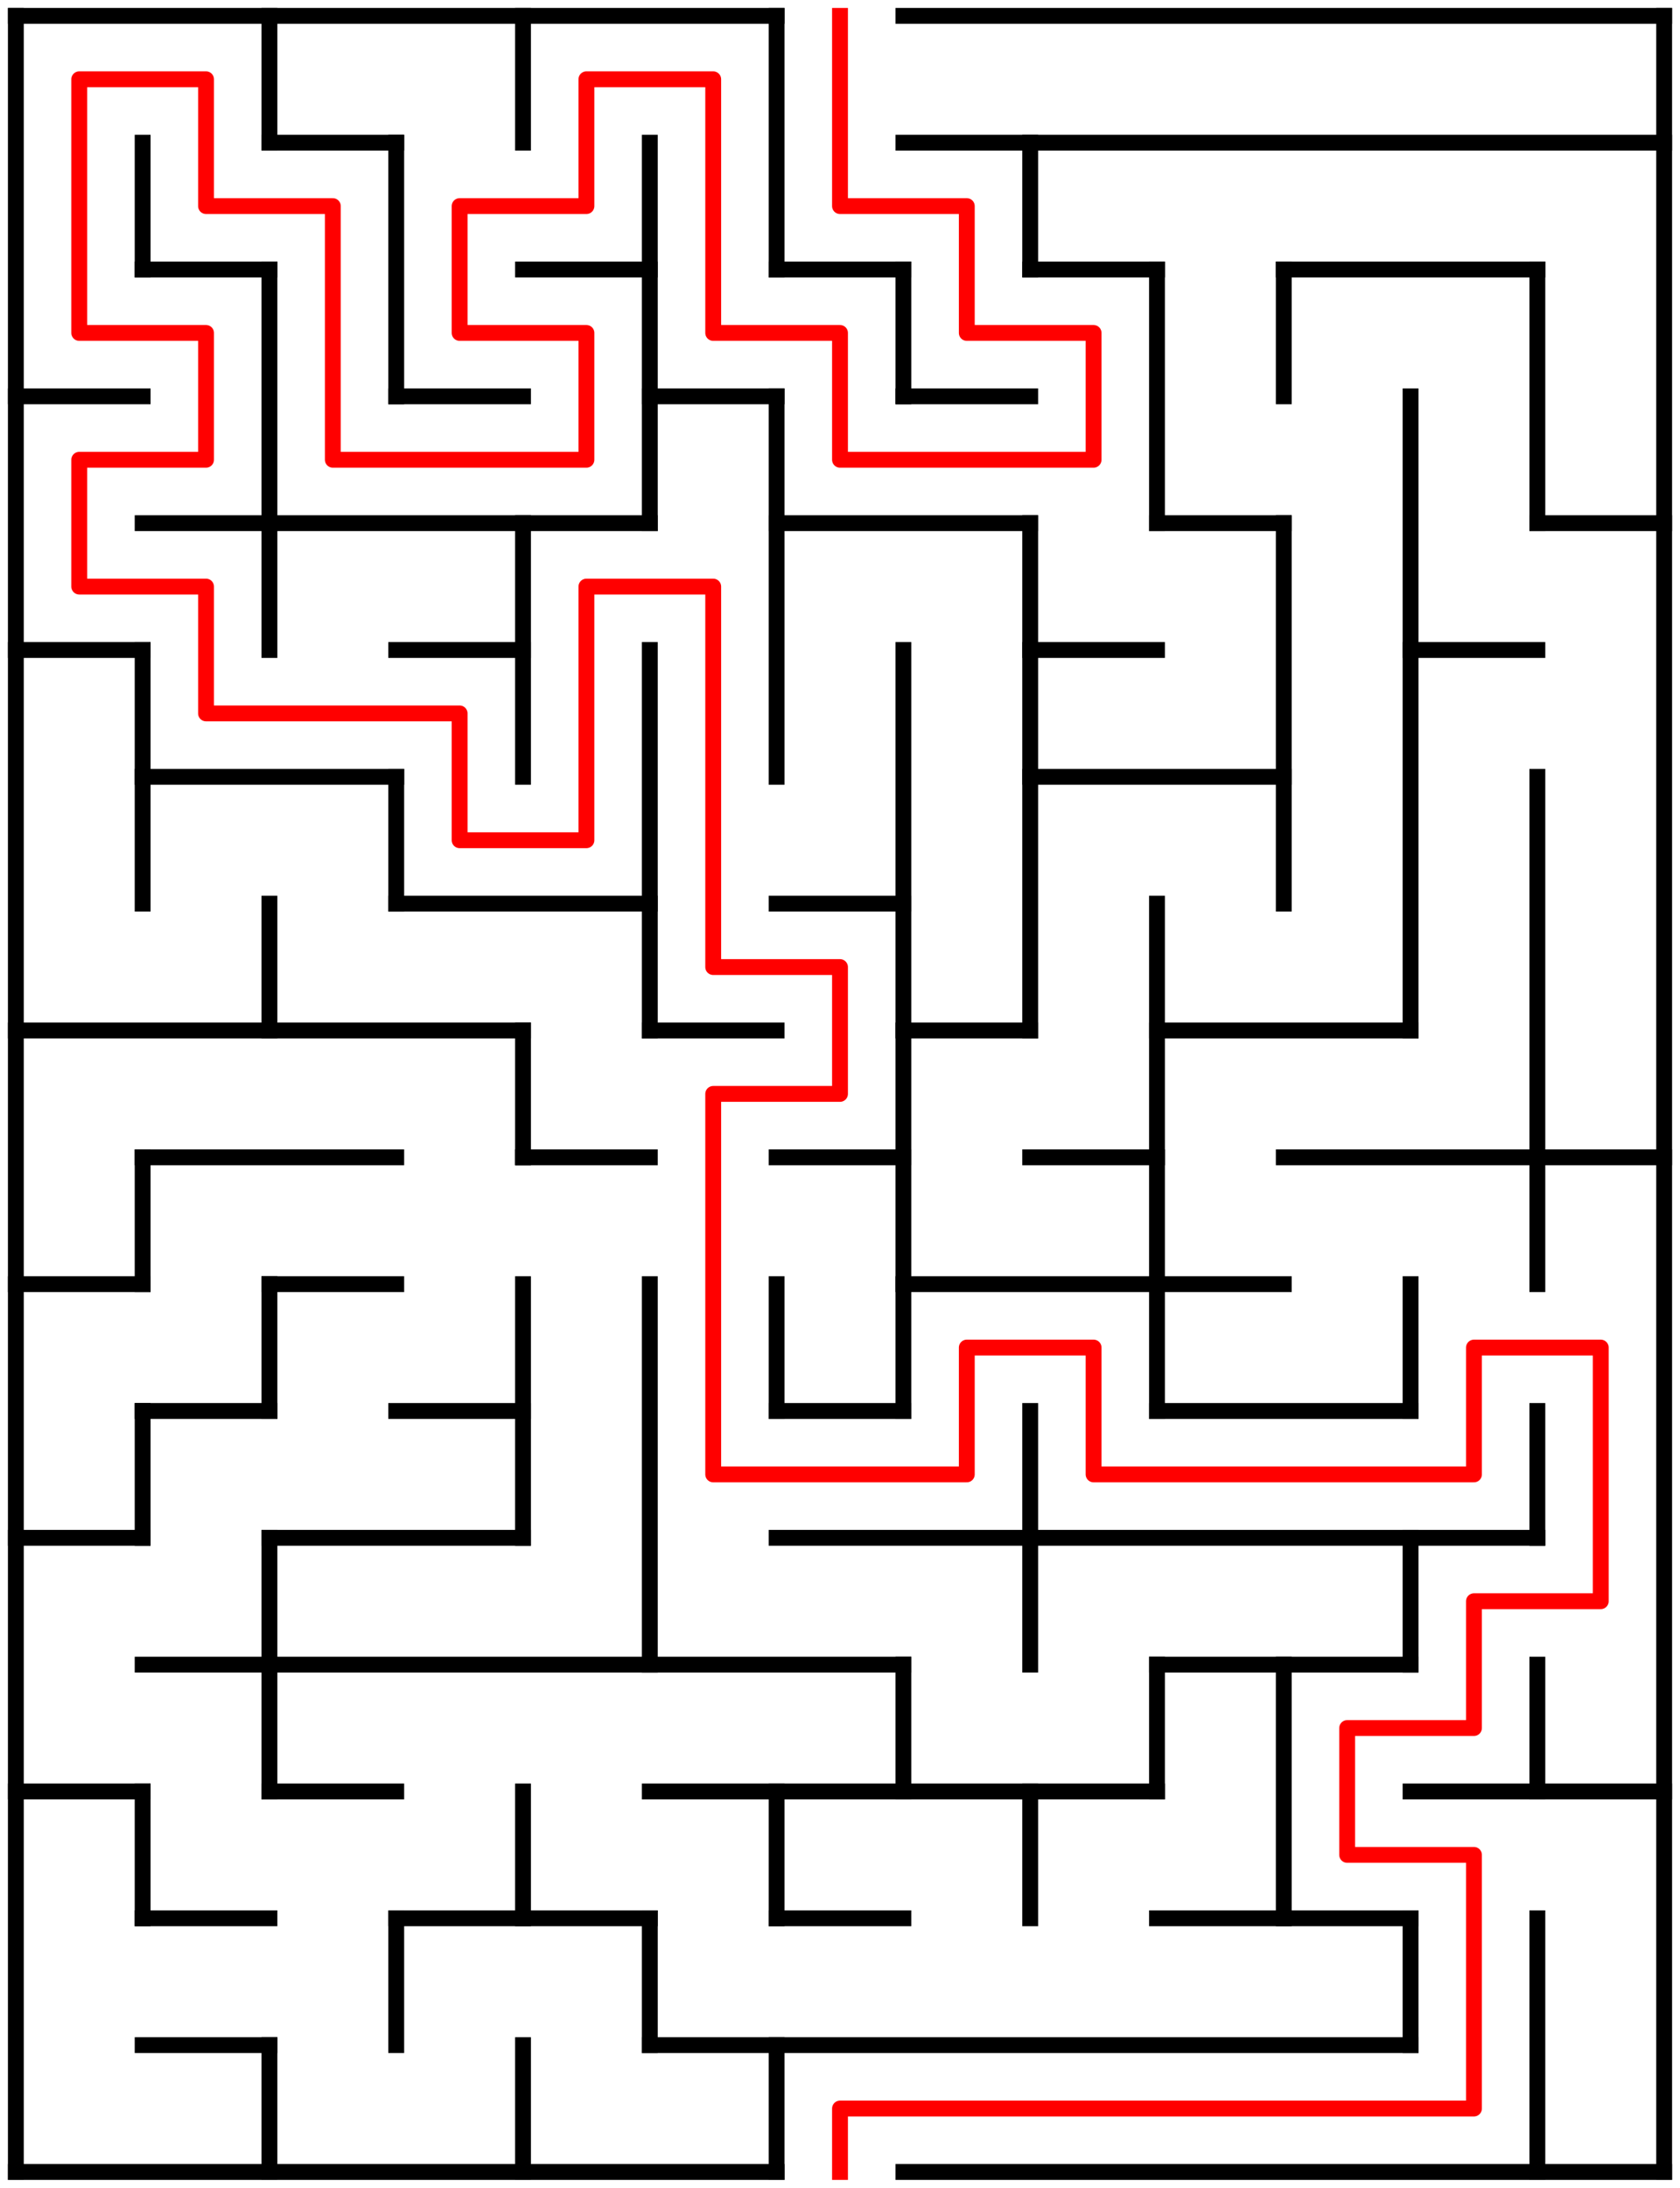 ﻿<?xml version="1.0" encoding="utf-8" standalone="no"?>
<!DOCTYPE svg PUBLIC "-//W3C//DTD SVG 1.1//EN" "http://www.w3.org/Graphics/SVG/1.1/DTD/svg11.dtd">
<svg width="212" height="276" version="1.1" xmlns="http://www.w3.org/2000/svg">
  <title>13 by 17 orthogonal maze</title>
  <g fill="none" stroke="#000000" stroke-width="2" stroke-linecap="square">
    <line x1="2" y1="2" x2="98" y2="2" />
    <line x1="114" y1="2" x2="210" y2="2" />
    <line x1="34" y1="18" x2="50" y2="18" />
    <line x1="114" y1="18" x2="210" y2="18" />
    <line x1="18" y1="34" x2="34" y2="34" />
    <line x1="66" y1="34" x2="82" y2="34" />
    <line x1="98" y1="34" x2="114" y2="34" />
    <line x1="130" y1="34" x2="146" y2="34" />
    <line x1="162" y1="34" x2="194" y2="34" />
    <line x1="2" y1="50" x2="18" y2="50" />
    <line x1="50" y1="50" x2="66" y2="50" />
    <line x1="82" y1="50" x2="98" y2="50" />
    <line x1="114" y1="50" x2="130" y2="50" />
    <line x1="18" y1="66" x2="82" y2="66" />
    <line x1="98" y1="66" x2="130" y2="66" />
    <line x1="146" y1="66" x2="162" y2="66" />
    <line x1="194" y1="66" x2="210" y2="66" />
    <line x1="2" y1="82" x2="18" y2="82" />
    <line x1="50" y1="82" x2="66" y2="82" />
    <line x1="130" y1="82" x2="146" y2="82" />
    <line x1="178" y1="82" x2="194" y2="82" />
    <line x1="18" y1="98" x2="50" y2="98" />
    <line x1="130" y1="98" x2="162" y2="98" />
    <line x1="50" y1="114" x2="82" y2="114" />
    <line x1="98" y1="114" x2="114" y2="114" />
    <line x1="2" y1="130" x2="66" y2="130" />
    <line x1="82" y1="130" x2="98" y2="130" />
    <line x1="114" y1="130" x2="130" y2="130" />
    <line x1="146" y1="130" x2="178" y2="130" />
    <line x1="18" y1="146" x2="50" y2="146" />
    <line x1="66" y1="146" x2="82" y2="146" />
    <line x1="98" y1="146" x2="114" y2="146" />
    <line x1="130" y1="146" x2="146" y2="146" />
    <line x1="162" y1="146" x2="210" y2="146" />
    <line x1="2" y1="162" x2="18" y2="162" />
    <line x1="34" y1="162" x2="50" y2="162" />
    <line x1="114" y1="162" x2="162" y2="162" />
    <line x1="18" y1="178" x2="34" y2="178" />
    <line x1="50" y1="178" x2="66" y2="178" />
    <line x1="98" y1="178" x2="114" y2="178" />
    <line x1="146" y1="178" x2="178" y2="178" />
    <line x1="2" y1="194" x2="18" y2="194" />
    <line x1="34" y1="194" x2="66" y2="194" />
    <line x1="98" y1="194" x2="194" y2="194" />
    <line x1="18" y1="210" x2="114" y2="210" />
    <line x1="146" y1="210" x2="178" y2="210" />
    <line x1="2" y1="226" x2="18" y2="226" />
    <line x1="34" y1="226" x2="50" y2="226" />
    <line x1="82" y1="226" x2="146" y2="226" />
    <line x1="178" y1="226" x2="210" y2="226" />
    <line x1="18" y1="242" x2="34" y2="242" />
    <line x1="50" y1="242" x2="82" y2="242" />
    <line x1="98" y1="242" x2="114" y2="242" />
    <line x1="146" y1="242" x2="178" y2="242" />
    <line x1="18" y1="258" x2="34" y2="258" />
    <line x1="82" y1="258" x2="178" y2="258" />
    <line x1="2" y1="274" x2="98" y2="274" />
    <line x1="114" y1="274" x2="210" y2="274" />
    <line x1="2" y1="2" x2="2" y2="274" />
    <line x1="18" y1="18" x2="18" y2="34" />
    <line x1="18" y1="82" x2="18" y2="114" />
    <line x1="18" y1="146" x2="18" y2="162" />
    <line x1="18" y1="178" x2="18" y2="194" />
    <line x1="18" y1="226" x2="18" y2="242" />
    <line x1="34" y1="2" x2="34" y2="18" />
    <line x1="34" y1="34" x2="34" y2="82" />
    <line x1="34" y1="114" x2="34" y2="130" />
    <line x1="34" y1="162" x2="34" y2="178" />
    <line x1="34" y1="194" x2="34" y2="226" />
    <line x1="34" y1="258" x2="34" y2="274" />
    <line x1="50" y1="18" x2="50" y2="50" />
    <line x1="50" y1="98" x2="50" y2="114" />
    <line x1="50" y1="242" x2="50" y2="258" />
    <line x1="66" y1="2" x2="66" y2="18" />
    <line x1="66" y1="66" x2="66" y2="98" />
    <line x1="66" y1="130" x2="66" y2="146" />
    <line x1="66" y1="162" x2="66" y2="194" />
    <line x1="66" y1="226" x2="66" y2="242" />
    <line x1="66" y1="258" x2="66" y2="274" />
    <line x1="82" y1="18" x2="82" y2="66" />
    <line x1="82" y1="82" x2="82" y2="130" />
    <line x1="82" y1="162" x2="82" y2="210" />
    <line x1="82" y1="242" x2="82" y2="258" />
    <line x1="98" y1="2" x2="98" y2="34" />
    <line x1="98" y1="50" x2="98" y2="98" />
    <line x1="98" y1="162" x2="98" y2="178" />
    <line x1="98" y1="226" x2="98" y2="242" />
    <line x1="98" y1="258" x2="98" y2="274" />
    <line x1="114" y1="34" x2="114" y2="50" />
    <line x1="114" y1="82" x2="114" y2="178" />
    <line x1="114" y1="210" x2="114" y2="226" />
    <line x1="130" y1="18" x2="130" y2="34" />
    <line x1="130" y1="66" x2="130" y2="130" />
    <line x1="130" y1="178" x2="130" y2="210" />
    <line x1="130" y1="226" x2="130" y2="242" />
    <line x1="146" y1="34" x2="146" y2="66" />
    <line x1="146" y1="114" x2="146" y2="178" />
    <line x1="146" y1="210" x2="146" y2="226" />
    <line x1="162" y1="34" x2="162" y2="50" />
    <line x1="162" y1="66" x2="162" y2="114" />
    <line x1="162" y1="210" x2="162" y2="242" />
    <line x1="178" y1="50" x2="178" y2="130" />
    <line x1="178" y1="162" x2="178" y2="178" />
    <line x1="178" y1="194" x2="178" y2="210" />
    <line x1="178" y1="242" x2="178" y2="258" />
    <line x1="194" y1="34" x2="194" y2="66" />
    <line x1="194" y1="98" x2="194" y2="162" />
    <line x1="194" y1="178" x2="194" y2="194" />
    <line x1="194" y1="210" x2="194" y2="226" />
    <line x1="194" y1="242" x2="194" y2="274" />
    <line x1="210" y1="2" x2="210" y2="274" />
  </g>
  <polyline fill="none" stroke="#ff0000" stroke-width="2" stroke-linecap="square" stroke-linejoin="round" points="106,2 106,26 122,26 122,42 138,42 138,58 106,58 106,42 90,42 90,10 74,10 74,26 58,26 58,42 74,42 74,58 42,58 42,26 26,26 26,10 10,10 10,42 26,42 26,58 10,58 10,74 26,74 26,90 58,90 58,106 74,106 74,74 90,74 90,122 106,122 106,138 90,138 90,186 122,186 122,170 138,170 138,186 186,186 186,170 202,170 202,202 186,202 186,218 170,218 170,234 186,234 186,266 106,266 106,274" />
  <type>Rectangular</type>
</svg>